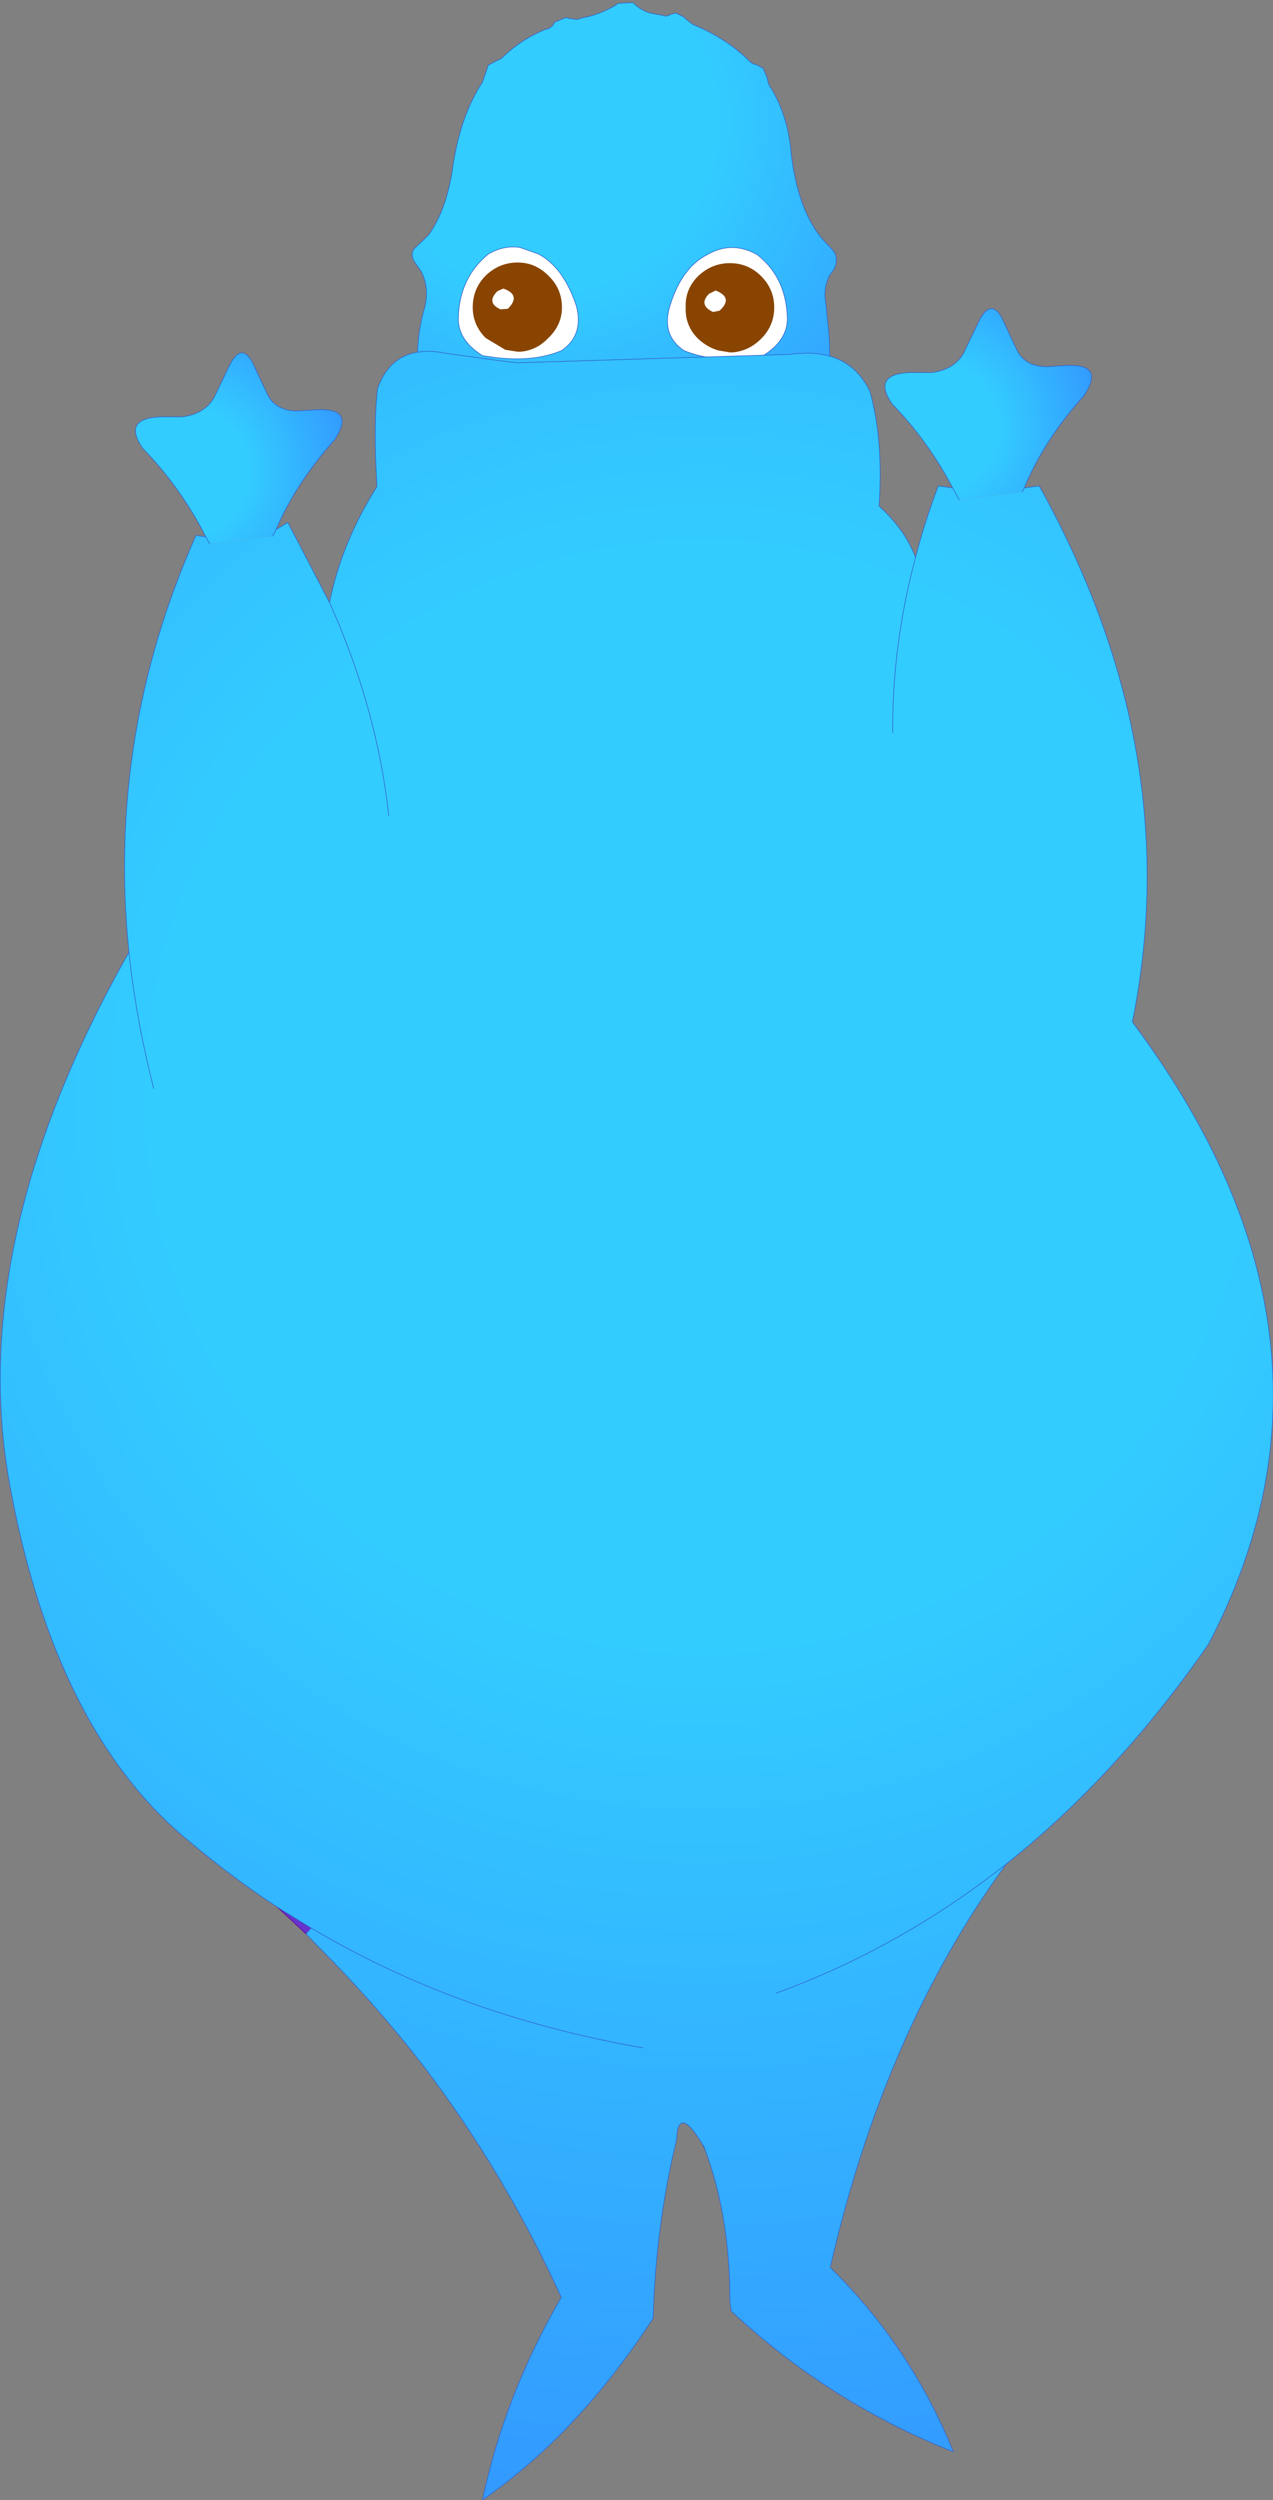 <?xml version="1.0" encoding="UTF-8" standalone="no"?>
<svg xmlns:xlink="http://www.w3.org/1999/xlink" height="191.9px" width="97.75px" xmlns="http://www.w3.org/2000/svg">
  <rect width="100%" height="100%" fill="#808080" stroke="none"/>
  <g transform="matrix(1.0, 0.0, 0.0, 1.0, 48.9, 97.2)">
    <path d="M3.0 -96.2 L3.6 -95.9 3.75 -95.75 4.25 -95.35 5.15 -94.95 Q7.3 -93.9 8.75 -92.4 L8.8 -92.4 Q8.95 -92.25 9.15 -92.25 L9.7 -91.95 10.0 -91.25 10.1 -90.8 10.2 -90.6 Q11.6 -88.4 11.85 -85.45 12.35 -81.1 14.25 -78.85 L15.0 -78.05 Q15.55 -77.45 15.15 -76.55 L14.8 -76.05 Q14.3 -75.1 14.5 -74.0 L14.7 -72.1 Q15.15 -68.0 13.8 -63.65 12.6 -59.9 9.1 -57.9 7.75 -57.1 6.35 -57.05 3.75 -56.85 0.9 -55.9 -1.35 -55.1 -3.45 -55.9 L-4.3 -56.25 -7.2 -57.0 Q-10.55 -57.7 -12.8 -59.5 -15.85 -62.15 -16.7 -67.2 -17.15 -70.65 -16.3 -73.55 -15.9 -75.05 -16.55 -76.35 L-17.1 -77.15 Q-17.4 -77.7 -17.1 -78.1 L-16.0 -79.15 Q-14.55 -81.15 -14.1 -84.6 -13.5 -88.4 -11.85 -90.9 L-11.7 -91.35 -11.4 -92.2 -10.75 -92.55 Q-10.55 -92.6 -10.35 -92.75 -8.95 -94.15 -7.0 -94.95 L-6.75 -95.0 -6.7 -95.05 -6.5 -95.2 -6.45 -95.25 -6.3 -95.5 -5.45 -95.85 -5.25 -95.8 -5.0 -95.75 -4.95 -95.75 -4.6 -95.7 -3.9 -95.9 -3.8 -95.9 Q-2.45 -96.25 -1.4 -96.95 L-0.3 -97.0 Q0.4 -96.3 1.25 -96.15 L2.1 -96.0 2.2 -95.95 2.55 -96.05 2.6 -96.1 3.0 -96.2 M-7.55 -77.7 L-8.95 -78.2 Q-10.2 -78.4 -11.4 -77.7 -13.55 -75.95 -13.7 -73.0 -13.85 -71.15 -11.85 -69.9 L-10.8 -69.75 Q-7.85 -69.4 -5.75 -70.3 -4.05 -71.5 -4.65 -73.75 -5.65 -76.7 -7.55 -77.7 M9.25 -77.65 Q7.3 -78.75 5.4 -77.65 3.45 -76.65 2.55 -73.75 1.85 -71.5 3.6 -70.3 6.05 -69.25 9.7 -69.9 11.7 -71.15 11.55 -73.0 11.4 -75.95 9.25 -77.65" fill="url(#gradient0)" fill-rule="evenodd" stroke="none"/>
    <path d="M9.25 -77.65 Q11.4 -75.95 11.55 -73.0 11.7 -71.15 9.7 -69.9 6.05 -69.25 3.6 -70.3 1.85 -71.5 2.55 -73.75 3.45 -76.65 5.4 -77.65 7.3 -78.75 9.25 -77.65 M-7.55 -77.7 Q-5.65 -76.7 -4.65 -73.75 -4.05 -71.5 -5.75 -70.3 -7.85 -69.4 -10.8 -69.75 L-11.85 -69.9 Q-13.85 -71.15 -13.7 -73.0 -13.55 -75.95 -11.4 -77.7 -10.2 -78.4 -8.95 -78.2 L-7.55 -77.7" fill="#ffffff" fill-rule="evenodd" stroke="none"/>
    <path d="M3.0 -96.2 L3.6 -95.9 3.75 -95.75 4.25 -95.35 5.15 -94.95 Q7.3 -93.9 8.75 -92.4 L8.8 -92.4 Q8.95 -92.25 9.15 -92.25 L9.7 -91.95 10.0 -91.25 10.1 -90.8 10.2 -90.6 Q11.6 -88.4 11.85 -85.45 12.35 -81.1 14.25 -78.85 L15.0 -78.05 Q15.55 -77.45 15.15 -76.55 L14.8 -76.05 Q14.3 -75.1 14.5 -74.0 L14.7 -72.1 Q15.15 -68.0 13.8 -63.65 12.6 -59.9 9.1 -57.9 7.75 -57.1 6.35 -57.05 3.75 -56.85 0.9 -55.9 -1.35 -55.1 -3.45 -55.9 L-4.3 -56.25 -7.2 -57.0 Q-10.55 -57.7 -12.8 -59.5 -15.85 -62.15 -16.7 -67.2 -17.15 -70.65 -16.3 -73.55 -15.9 -75.05 -16.55 -76.35 L-17.1 -77.15 Q-17.4 -77.7 -17.1 -78.1 L-16.0 -79.15 Q-14.55 -81.15 -14.1 -84.6 -13.5 -88.4 -11.85 -90.9 L-11.7 -91.35 -11.4 -92.2 -10.75 -92.55 Q-10.55 -92.6 -10.35 -92.75 -8.95 -94.15 -7.0 -94.95 L-6.75 -95.0 -6.7 -95.05 -6.5 -95.2 -6.45 -95.25 -6.3 -95.5 -5.45 -95.85 -5.25 -95.8 -5.0 -95.75 -4.95 -95.75 -4.6 -95.7 -3.9 -95.9 -3.8 -95.9 Q-2.45 -96.25 -1.4 -96.95 L-0.3 -97.0 Q0.4 -96.3 1.25 -96.15 L2.1 -96.0 2.2 -95.95 2.55 -96.05 2.6 -96.1 3.0 -96.2 M9.25 -77.65 Q11.4 -75.95 11.55 -73.0 11.7 -71.15 9.7 -69.9 6.05 -69.25 3.6 -70.3 1.85 -71.5 2.55 -73.75 3.45 -76.65 5.4 -77.65 7.3 -78.75 9.25 -77.65 M-7.55 -77.7 Q-5.65 -76.7 -4.65 -73.75 -4.05 -71.5 -5.75 -70.3 -7.85 -69.4 -10.8 -69.75 L-11.85 -69.9 Q-13.85 -71.15 -13.7 -73.0 -13.55 -75.95 -11.4 -77.7 -10.2 -78.4 -8.95 -78.2 L-7.55 -77.7" fill="none" stroke="#3366cc" stroke-linecap="round" stroke-linejoin="round" stroke-width="0.05"/>
    <path d="M-25.4 51.25 L-27.6 49.2 -25.0 50.8 -25.4 51.25" fill="#6633cc" fill-rule="evenodd" stroke="none"/>
    <path d="M-27.7 -56.55 L-26.8 -57.1 -23.6 -50.95 Q-22.65 -55.6 -19.95 -59.85 -20.25 -64.55 -19.9 -67.4 -18.7 -70.7 -15.05 -70.15 L-14.95 -70.15 -14.8 -70.1 -10.45 -69.5 -9.2 -69.35 11.8 -70.0 Q16.25 -70.6 17.9 -67.15 18.95 -63.4 18.6 -58.35 20.6 -56.55 21.4 -54.4 22.1 -57.15 23.15 -59.9 L24.25 -59.75 24.75 -58.85 29.6 -59.45 29.75 -59.75 30.9 -59.9 Q42.25 -39.5 38.05 -18.75 56.2 5.5 43.9 29.0 36.95 39.05 28.35 45.9 19.0 58.7 14.85 76.85 21.05 82.95 24.3 91.0 14.8 87.25 7.25 80.2 L7.15 79.45 Q7.15 72.85 5.2 67.7 L5.15 67.6 5.1 67.5 Q3.45 64.7 3.1 66.4 L3.05 67.05 Q1.45 73.65 1.25 80.75 -4.5 89.6 -11.85 94.7 -10.15 86.65 -5.8 79.15 -10.15 69.55 -16.45 61.3 -19.7 57.1 -23.45 53.25 L-25.4 51.25 -25.0 50.8 -27.6 49.2 Q-31.1 46.9 -34.3 44.2 -44.6 35.85 -48.1 17.05 -51.65 -1.75 -39.0 -24.1 L-39.0 -24.15 Q-40.7 -40.7 -33.85 -56.1 L-33.1 -56.0 -32.8 -55.45 -27.95 -56.05 -27.7 -56.55 M19.65 -40.95 Q19.6 -47.7 21.4 -54.4 19.6 -47.7 19.65 -40.95 M10.7 55.8 Q20.25 52.3 28.35 45.9 20.25 52.3 10.7 55.8 M-19.05 -34.6 Q-19.95 -42.85 -23.6 -50.95 -19.95 -42.85 -19.05 -34.6 M-37.1 -13.65 Q-38.45 -18.95 -39.0 -24.1 -38.45 -18.95 -37.1 -13.65 M0.5 60.0 Q-13.65 57.55 -25.0 50.8 -13.65 57.55 0.5 60.0" fill="url(#gradient1)" fill-rule="evenodd" stroke="none"/>
    <path d="M6.05 -74.9 Q7.45 -74.35 6.35 -73.35 L5.85 -73.25 Q4.7 -73.8 5.55 -74.65 L6.05 -74.9 M-10.25 -75.05 Q-8.85 -74.55 -9.9 -73.5 L-10.45 -73.45 Q-11.6 -73.95 -10.7 -74.85 L-10.25 -75.05" fill="#ffffff" fill-rule="evenodd" stroke="none"/>
    <path d="M-33.1 -56.0 Q-35.0 -59.75 -37.95 -62.8 -39.5 -65.05 -36.65 -65.2 L-34.95 -65.2 Q-33.2 -65.4 -32.45 -66.7 L-31.4 -68.9 Q-30.45 -71.0 -29.55 -69.45 L-28.4 -67.0 Q-27.8 -65.7 -26.15 -65.65 L-24.5 -65.75 Q-21.75 -65.85 -23.05 -63.7 L-23.2 -63.45 Q-26.2 -60.1 -27.7 -56.55 L-27.95 -56.05 -32.8 -55.45 -33.1 -56.0" fill="url(#gradient2)" fill-rule="evenodd" stroke="none"/>
    <path d="M24.25 -59.75 Q22.4 -63.3 19.6 -66.2 18.05 -68.45 20.9 -68.6 L22.6 -68.6 Q24.35 -68.8 25.1 -70.1 L26.15 -72.3 Q27.1 -74.4 28.0 -72.85 L29.15 -70.4 Q29.75 -69.1 31.4 -69.05 L33.05 -69.15 Q35.8 -69.25 34.5 -67.1 L34.35 -66.85 Q31.25 -63.4 29.75 -59.75 L29.6 -59.45 24.75 -58.85 24.25 -59.75" fill="url(#gradient3)" fill-rule="evenodd" stroke="none"/>
    <path d="M7.15 -77.0 Q8.55 -77.0 9.55 -76.0 10.55 -75.0 10.55 -73.6 10.55 -72.2 9.55 -71.2 8.6 -70.25 7.35 -70.15 L7.15 -70.15 6.25 -70.3 Q5.4 -70.55 4.7 -71.2 3.7 -72.2 3.75 -73.6 3.7 -75.0 4.7 -76.0 5.75 -77.0 7.15 -77.0 M6.05 -74.9 L5.55 -74.65 Q4.7 -73.8 5.85 -73.25 L6.35 -73.35 Q7.45 -74.35 6.05 -74.9 M-9.15 -77.05 Q-7.8 -77.05 -6.8 -76.05 -5.75 -75.05 -5.75 -73.6 -5.75 -72.25 -6.8 -71.25 -7.7 -70.3 -8.95 -70.2 L-9.15 -70.2 -10.1 -70.35 -11.6 -71.25 Q-12.6 -72.25 -12.6 -73.6 -12.6 -75.05 -11.6 -76.05 -10.55 -77.05 -9.15 -77.05 M-10.25 -75.05 L-10.7 -74.85 Q-11.6 -73.95 -10.45 -73.45 L-9.9 -73.5 Q-8.85 -74.55 -10.25 -75.05" fill="#884400" fill-rule="evenodd" stroke="none"/>
    <path d="M5.2 67.7 L5.1 67.5 M-25.4 51.25 L-27.6 49.2" fill="none" stroke="#660099" stroke-linecap="round" stroke-linejoin="round" stroke-width="0.05"/>
    <path d="M-27.7 -56.55 L-26.8 -57.1 -23.6 -50.95 Q-22.65 -55.6 -19.95 -59.85 -20.25 -64.55 -19.9 -67.4 -18.7 -70.7 -15.05 -70.15 L-14.95 -70.15 -14.8 -70.1 -10.45 -69.5 -9.2 -69.35 11.8 -70.0 Q16.25 -70.6 17.9 -67.15 18.95 -63.4 18.6 -58.35 20.6 -56.55 21.4 -54.4 22.1 -57.15 23.15 -59.9 L24.25 -59.75 M29.75 -59.75 L30.9 -59.9 Q42.25 -39.5 38.05 -18.75 56.2 5.5 43.9 29.0 36.95 39.05 28.35 45.9 19.0 58.7 14.85 76.85 21.05 82.95 24.3 91.0 14.8 87.25 7.25 80.2 L7.15 79.45 Q7.15 72.85 5.2 67.7 L5.15 67.6 5.1 67.5 Q3.45 64.7 3.1 66.4 L3.05 67.05 Q1.45 73.65 1.25 80.75 -4.5 89.6 -11.85 94.7 -10.15 86.65 -5.8 79.15 -10.15 69.55 -16.45 61.3 -19.7 57.1 -23.45 53.25 L-25.4 51.25 -25.0 50.8 -27.6 49.2 Q-31.1 46.9 -34.3 44.2 -44.6 35.85 -48.1 17.05 -51.65 -1.75 -39.0 -24.1 L-39.0 -24.15 Q-40.7 -40.7 -33.85 -56.1 L-33.1 -56.0 M21.4 -54.4 Q19.6 -47.7 19.65 -40.95 M28.35 45.9 Q20.25 52.3 10.7 55.8 M-39.0 -24.1 Q-38.45 -18.95 -37.1 -13.65 M-23.6 -50.95 Q-19.95 -42.85 -19.05 -34.6 M-25.0 50.8 Q-13.65 57.55 0.5 60.0" fill="none" stroke="#3366cc" stroke-linecap="round" stroke-linejoin="round" stroke-width="0.05"/>
    <path d="M24.25 -59.75 Q22.4 -63.3 19.6 -66.2 18.05 -68.45 20.9 -68.6 L22.6 -68.6 Q24.35 -68.8 25.1 -70.1 L26.15 -72.3 Q27.1 -74.4 28.0 -72.85 L29.15 -70.4 Q29.75 -69.1 31.4 -69.05 L33.05 -69.15 Q35.8 -69.25 34.5 -67.1 L34.35 -66.85 Q31.25 -63.4 29.75 -59.75 M-33.1 -56.0 Q-35.0 -59.75 -37.95 -62.8 -39.5 -65.05 -36.65 -65.2 L-34.95 -65.2 Q-33.2 -65.4 -32.45 -66.7 L-31.4 -68.9 Q-30.45 -71.0 -29.55 -69.45 L-28.4 -67.0 Q-27.8 -65.7 -26.15 -65.65 L-24.5 -65.75 Q-21.75 -65.85 -23.05 -63.7 L-23.2 -63.45 Q-26.2 -60.1 -27.7 -56.55 L-27.95 -56.05 M-32.8 -55.45 L-33.1 -56.0 M24.25 -59.75 L24.75 -58.85 M29.6 -59.45 L29.75 -59.75" fill="none" stroke="#3366cc" stroke-linecap="round" stroke-linejoin="round" stroke-width="0.05"/>
  </g>
  <defs>
    <radialGradient cx="0" cy="0" gradientTransform="matrix(0.042, 0.0, 0.0, 0.042, -7.0, -87.95)" gradientUnits="userSpaceOnUse" id="gradient0" r="819.2" spreadMethod="pad">
      <stop offset="0.384" stop-color="#33ccff"/>
      <stop offset="1.0" stop-color="#3399ff"/>
    </radialGradient>
    <radialGradient cx="0" cy="0" gradientTransform="matrix(0.134, 0.0, 0.0, 0.134, 5.0, -13.0)" gradientUnits="userSpaceOnUse" id="gradient1" r="819.2" spreadMethod="pad">
      <stop offset="0.384" stop-color="#33ccff"/>
      <stop offset="1.0" stop-color="#3399ff"/>
    </radialGradient>
    <radialGradient cx="0" cy="0" gradientTransform="matrix(-0.016, 0.002, -0.002, -0.016, -34.85, -61.0)" gradientUnits="userSpaceOnUse" id="gradient2" r="819.2" spreadMethod="pad">
      <stop offset="0.384" stop-color="#33ccff"/>
      <stop offset="1.0" stop-color="#3399ff"/>
    </radialGradient>
    <radialGradient cx="0" cy="0" gradientTransform="matrix(-0.016, 0.002, -0.002, -0.016, 22.7, -64.4)" gradientUnits="userSpaceOnUse" id="gradient3" r="819.2" spreadMethod="pad">
      <stop offset="0.384" stop-color="#33ccff"/>
      <stop offset="1.0" stop-color="#3399ff"/>
    </radialGradient>
  </defs>
</svg>
